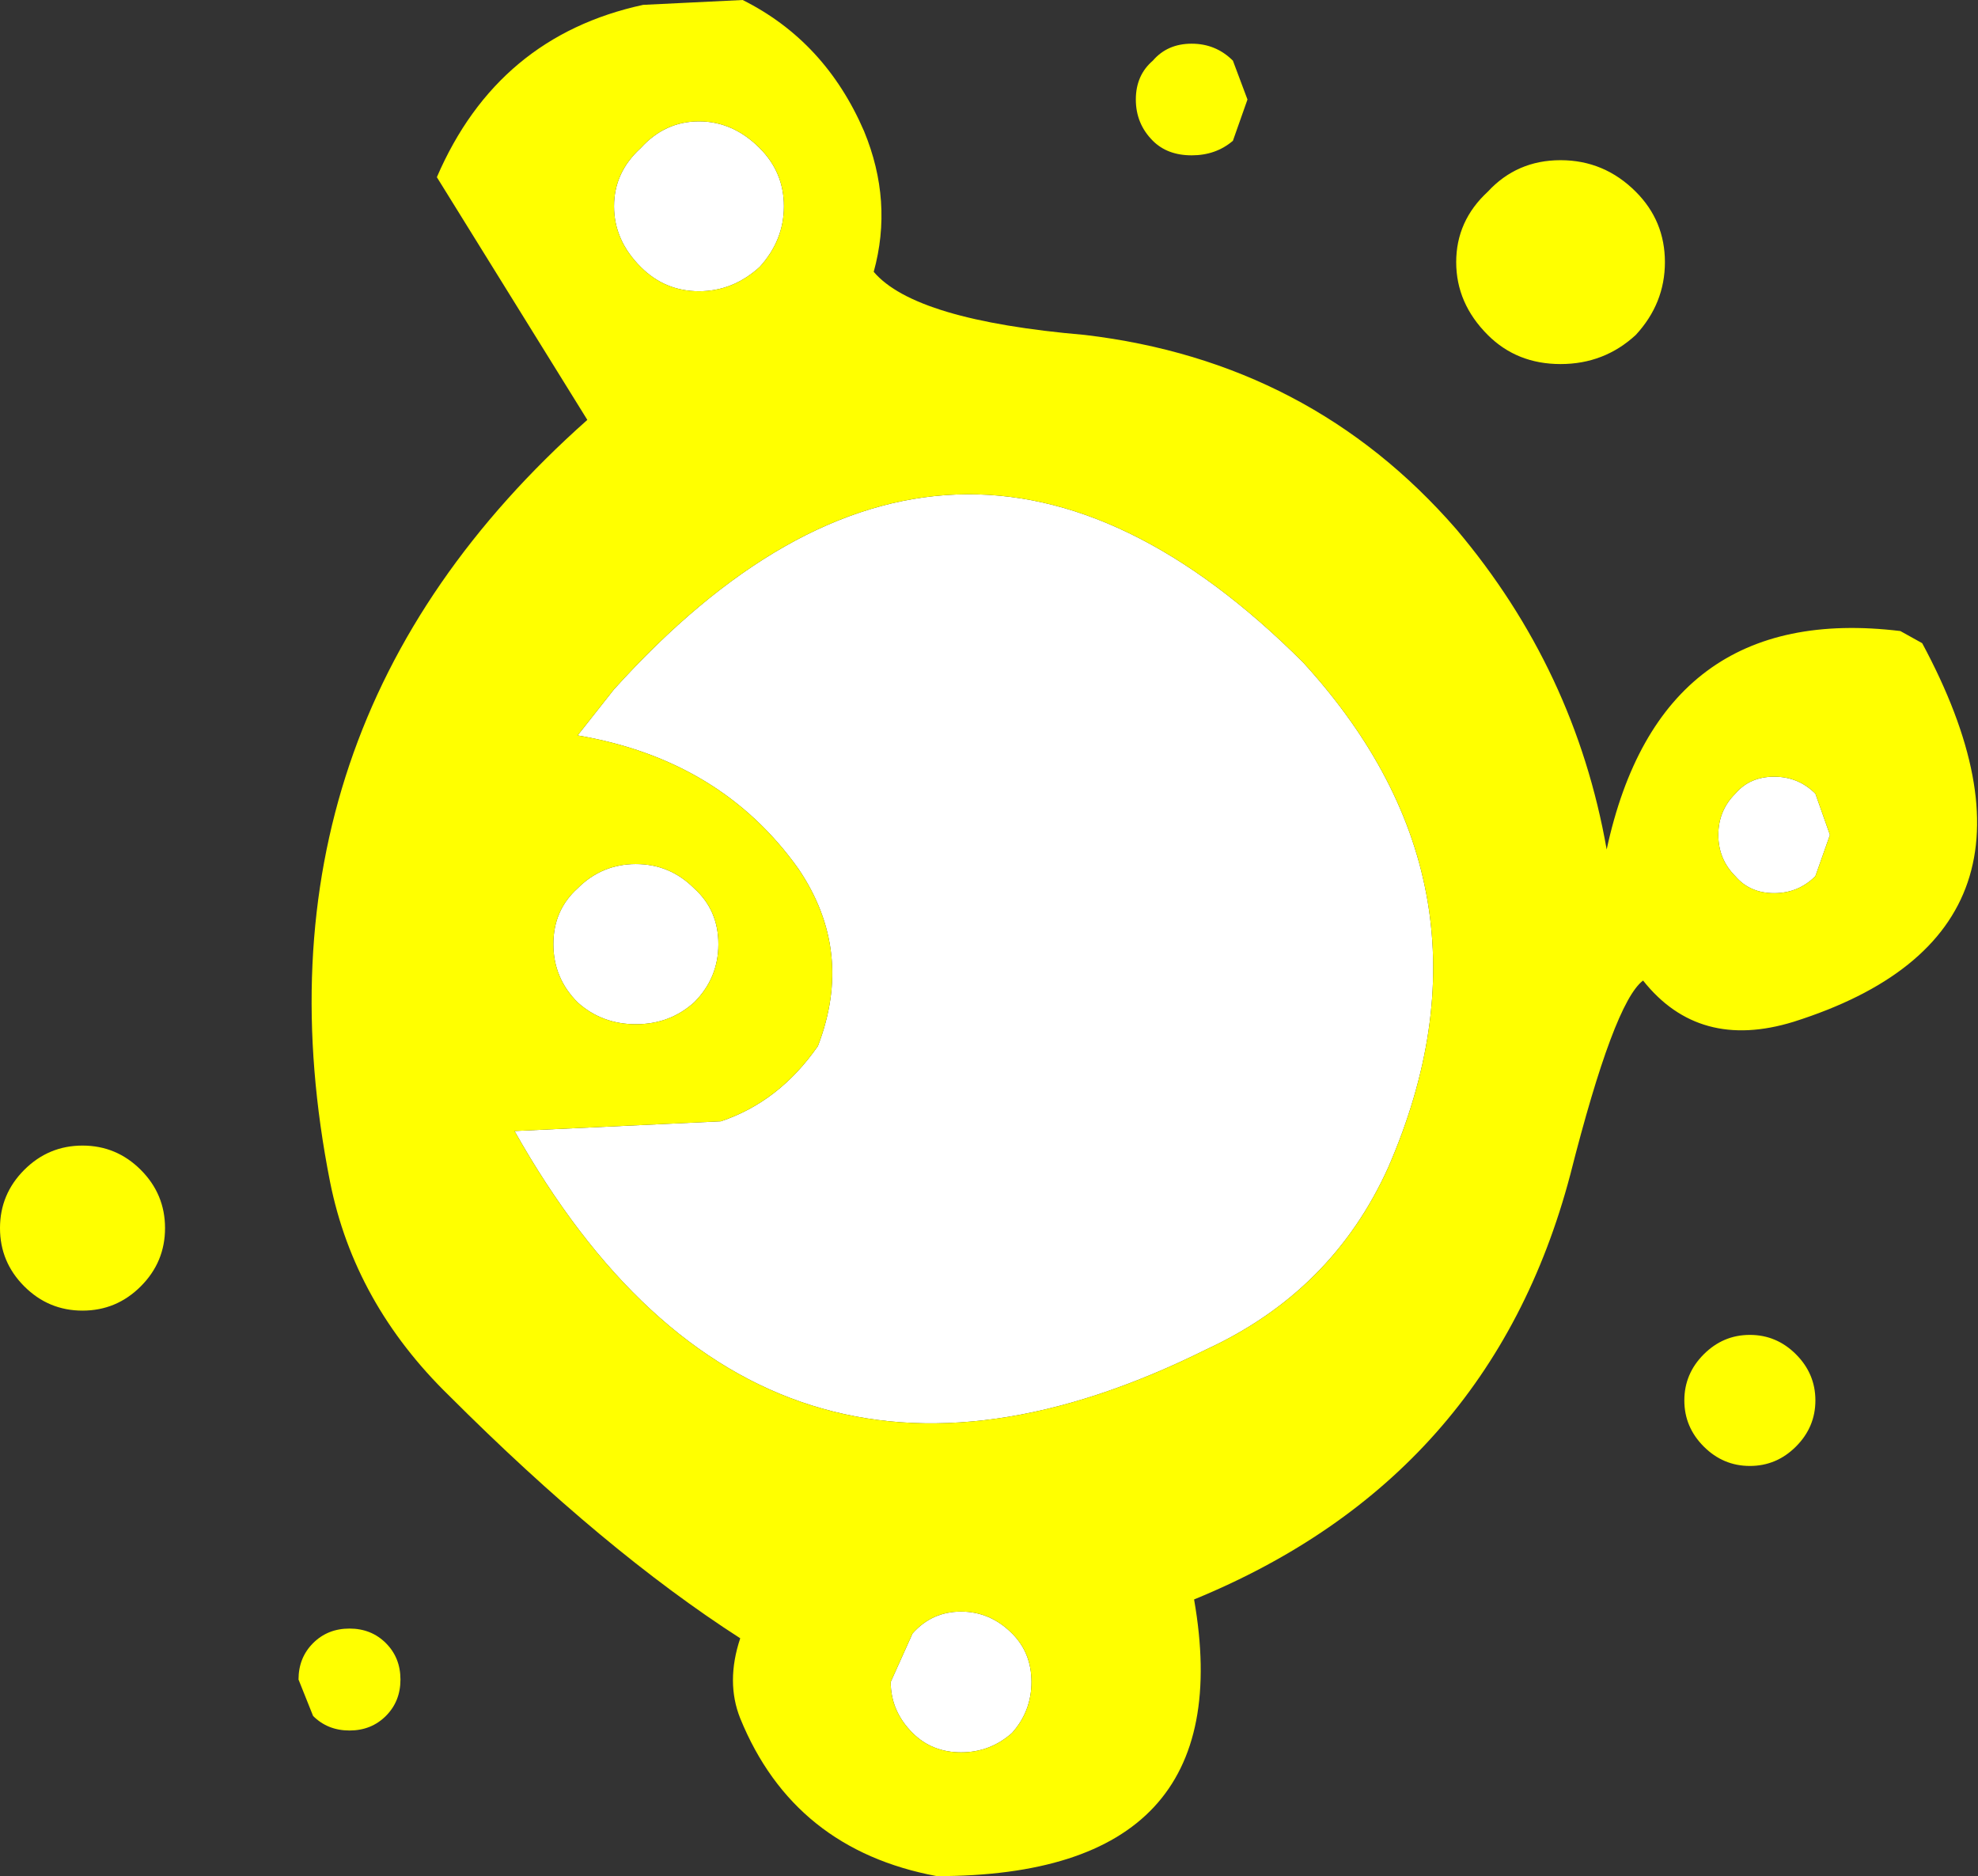 <?xml version="1.0" encoding="UTF-8" standalone="no"?>
<svg xmlns:ffdec="https://www.free-decompiler.com/flash" xmlns:xlink="http://www.w3.org/1999/xlink" ffdec:objectType="shape" height="38.65px" width="40.75px" xmlns="http://www.w3.org/2000/svg">
  <rect width="100%" height="100%" fill="#333333" stroke="none"/>
  <g transform="matrix(1.0, 0.0, 0.0, 1.0, 20.05, 20.2)">
    <path d="M17.35 -2.15 Q17.0 -1.8 16.5 -1.8 16.0 -1.8 15.7 -2.15 15.35 -2.5 15.35 -3.0 15.35 -3.5 15.7 -3.85 16.0 -4.2 16.5 -4.2 17.0 -4.2 17.35 -3.85 L17.65 -3.0 17.35 -2.15 M8.55 3.85 Q7.4 6.4 4.8 7.6 -4.35 12.15 -9.45 3.1 L-5.2 2.9 Q-4.0 2.5 -3.2 1.35 -2.45 -0.6 -3.6 -2.3 -5.2 -4.55 -8.15 -5.05 L-7.4 -6.0 Q-0.4 -13.75 6.8 -6.55 11.05 -1.9 8.55 3.85 M0.8 15.5 Q0.35 15.9 -0.25 15.9 -0.85 15.9 -1.25 15.5 -1.7 15.05 -1.7 14.45 L-1.25 13.45 Q-0.85 13.0 -0.25 13.0 0.35 13.0 0.8 13.45 1.2 13.85 1.2 14.45 1.2 15.05 0.8 15.5 M-5.65 -17.7 Q-4.95 -17.7 -4.4 -17.15 -3.9 -16.65 -3.9 -15.95 -3.9 -15.25 -4.4 -14.7 -4.95 -14.2 -5.65 -14.2 -6.35 -14.2 -6.85 -14.7 -7.4 -15.25 -7.4 -15.95 -7.4 -16.65 -6.85 -17.15 -6.35 -17.7 -5.65 -17.7 M-8.15 -1.9 Q-7.65 -2.4 -6.95 -2.4 -6.25 -2.4 -5.75 -1.9 -5.25 -1.45 -5.25 -0.75 -5.25 -0.05 -5.75 0.45 -6.25 0.9 -6.95 0.9 -7.65 0.9 -8.15 0.45 -8.65 -0.05 -8.65 -0.75 -8.65 -1.45 -8.15 -1.9" fill="#ffffff" fill-rule="evenodd" stroke="none"/>
    <path d="M13.65 -13.3 Q13.0 -12.7 12.1 -12.7 11.2 -12.7 10.6 -13.3 9.95 -13.95 9.95 -14.8 9.95 -15.65 10.6 -16.25 11.2 -16.9 12.1 -16.9 13.0 -16.9 13.65 -16.25 14.25 -15.65 14.25 -14.8 14.25 -13.95 13.65 -13.3 M5.35 -17.3 Q5.0 -17.0 4.5 -17.0 4.0 -17.0 3.7 -17.3 3.35 -17.65 3.35 -18.15 3.35 -18.65 3.7 -18.95 4.0 -19.3 4.5 -19.3 5.0 -19.3 5.35 -18.95 L5.65 -18.15 5.35 -17.3 M19.55 -6.95 Q22.75 -1.0 16.9 0.85 14.95 1.45 13.8 0.0 13.2 0.45 12.3 4.0 10.65 10.25 4.55 12.75 5.55 18.45 -0.75 18.45 -3.7 17.9 -4.8 15.2 -5.1 14.45 -4.8 13.55 -7.6 11.75 -10.8 8.55 -12.75 6.65 -13.25 4.15 -15.1 -5.2 -7.95 -11.55 L-11.05 -16.55 Q-9.8 -19.45 -6.8 -20.1 L-4.75 -20.2 Q-3.05 -19.35 -2.25 -17.5 -1.65 -16.05 -2.05 -14.6 -1.2 -13.6 2.3 -13.3 6.95 -12.75 9.95 -9.3 12.4 -6.4 13.05 -2.7 14.15 -7.8 19.1 -7.2 L19.55 -6.95 M17.35 -2.15 L17.65 -3.0 17.35 -3.85 Q17.0 -4.2 16.5 -4.2 16.0 -4.2 15.7 -3.85 15.35 -3.5 15.35 -3.0 15.35 -2.5 15.7 -2.15 16.0 -1.8 16.5 -1.8 17.0 -1.8 17.35 -2.15 M15.05 7.7 Q15.45 7.3 16.0 7.3 16.55 7.3 16.95 7.7 17.35 8.1 17.35 8.65 17.35 9.2 16.95 9.6 16.55 10.0 16.0 10.0 15.45 10.0 15.05 9.6 14.65 9.2 14.65 8.65 14.65 8.1 15.05 7.7 M8.55 3.85 Q11.05 -1.9 6.8 -6.55 -0.4 -13.75 -7.4 -6.0 L-8.15 -5.05 Q-5.2 -4.55 -3.6 -2.3 -2.45 -0.6 -3.2 1.35 -4.0 2.5 -5.2 2.9 L-9.45 3.1 Q-4.35 12.15 4.8 7.6 7.4 6.4 8.55 3.85 M-8.15 -1.9 Q-8.65 -1.45 -8.65 -0.75 -8.65 -0.05 -8.15 0.45 -7.65 0.9 -6.95 0.9 -6.25 0.9 -5.75 0.45 -5.25 -0.05 -5.25 -0.75 -5.25 -1.45 -5.75 -1.9 -6.25 -2.4 -6.95 -2.4 -7.65 -2.4 -8.15 -1.9 M-5.65 -17.7 Q-6.35 -17.7 -6.85 -17.15 -7.4 -16.65 -7.4 -15.95 -7.4 -15.25 -6.85 -14.7 -6.35 -14.2 -5.65 -14.2 -4.95 -14.2 -4.4 -14.7 -3.9 -15.25 -3.9 -15.95 -3.9 -16.65 -4.4 -17.15 -4.95 -17.7 -5.65 -17.7 M0.8 15.5 Q1.2 15.05 1.2 14.45 1.2 13.85 0.8 13.45 0.35 13.0 -0.25 13.0 -0.85 13.0 -1.25 13.45 L-1.7 14.45 Q-1.7 15.05 -1.25 15.5 -0.85 15.9 -0.25 15.9 0.35 15.9 0.8 15.5 M-18.35 3.4 Q-17.65 3.4 -17.15 3.9 -16.65 4.4 -16.65 5.1 -16.65 5.8 -17.15 6.3 -17.65 6.8 -18.35 6.8 -19.05 6.8 -19.55 6.3 -20.05 5.8 -20.05 5.1 -20.05 4.4 -19.55 3.9 -19.05 3.4 -18.35 3.4 M-12.1 15.15 Q-12.4 15.45 -12.85 15.45 -13.3 15.45 -13.6 15.15 L-13.9 14.4 Q-13.9 13.95 -13.6 13.65 -13.3 13.35 -12.85 13.35 -12.4 13.35 -12.1 13.65 -11.8 13.95 -11.8 14.4 -11.8 14.85 -12.1 15.15" fill="#ffff00" fill-rule="evenodd" stroke="none"/>
  </g>
</svg>
